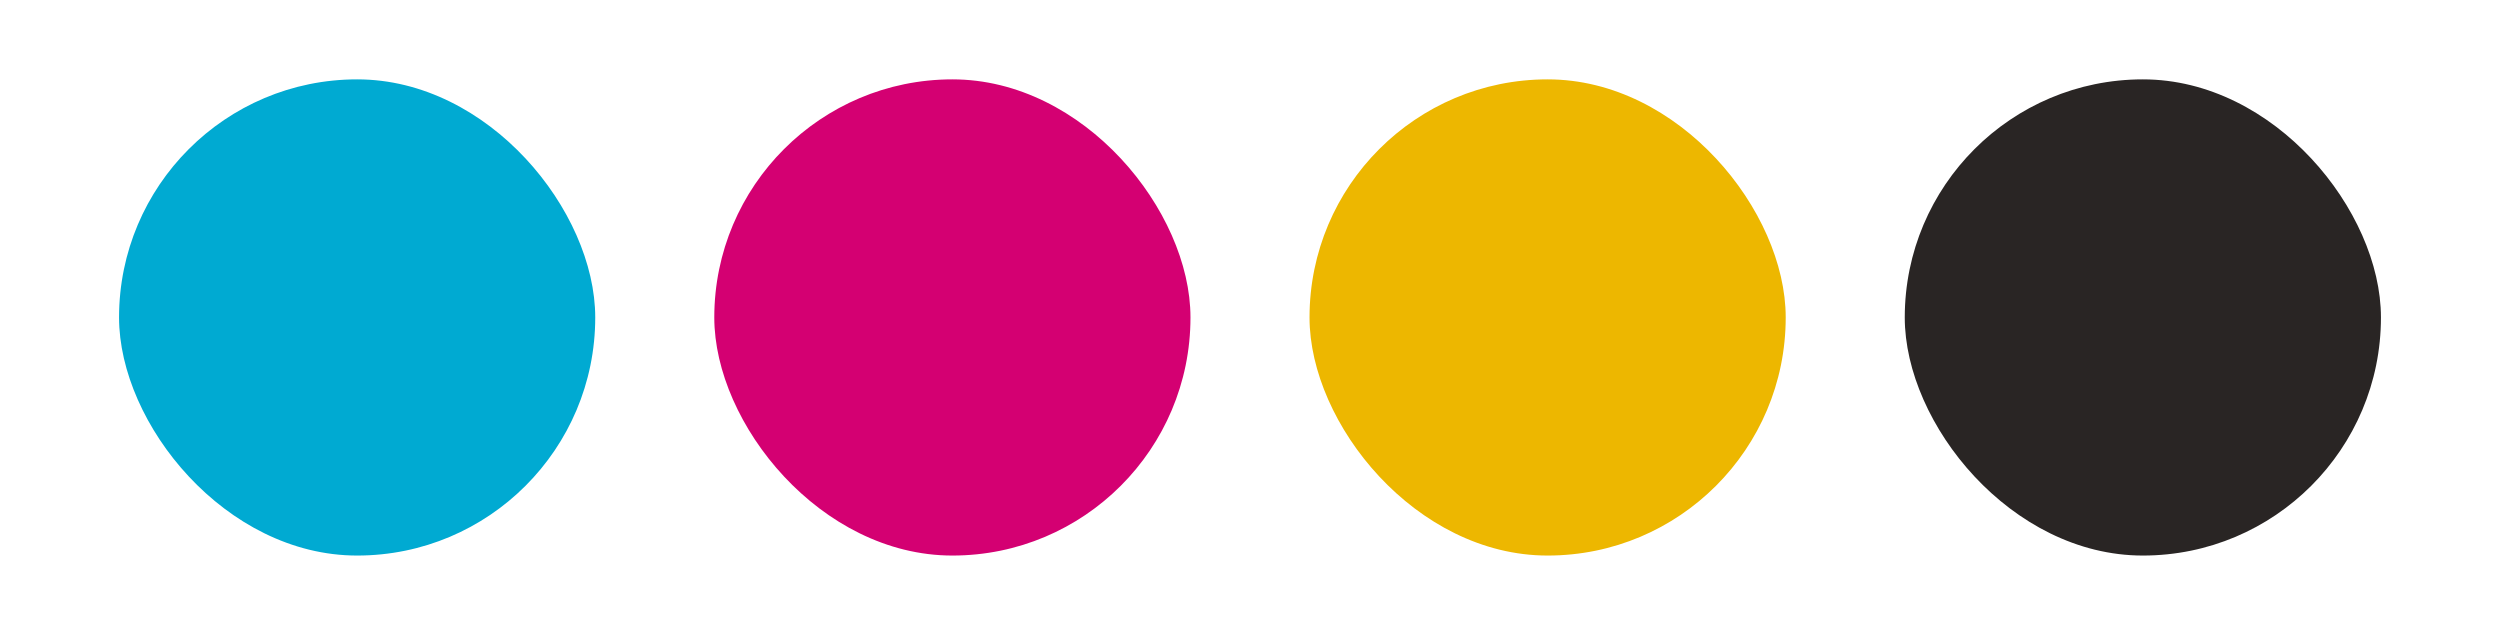 <svg width="63" height="16" viewBox="0 0 63 16" fill="none" xmlns="http://www.w3.org/2000/svg">
<rect x="3" y="2" width="12" height="12" rx="6" fill="#00AAD2"/>
<rect x="18" y="2" width="12" height="12" rx="6" fill="#D40072"/>
<rect x="33" y="2" width="12" height="12" rx="6" fill="#EDB700"/>
<rect x="48" y="2" width="12" height="12" rx="6" fill="#292524"/>
</svg>
